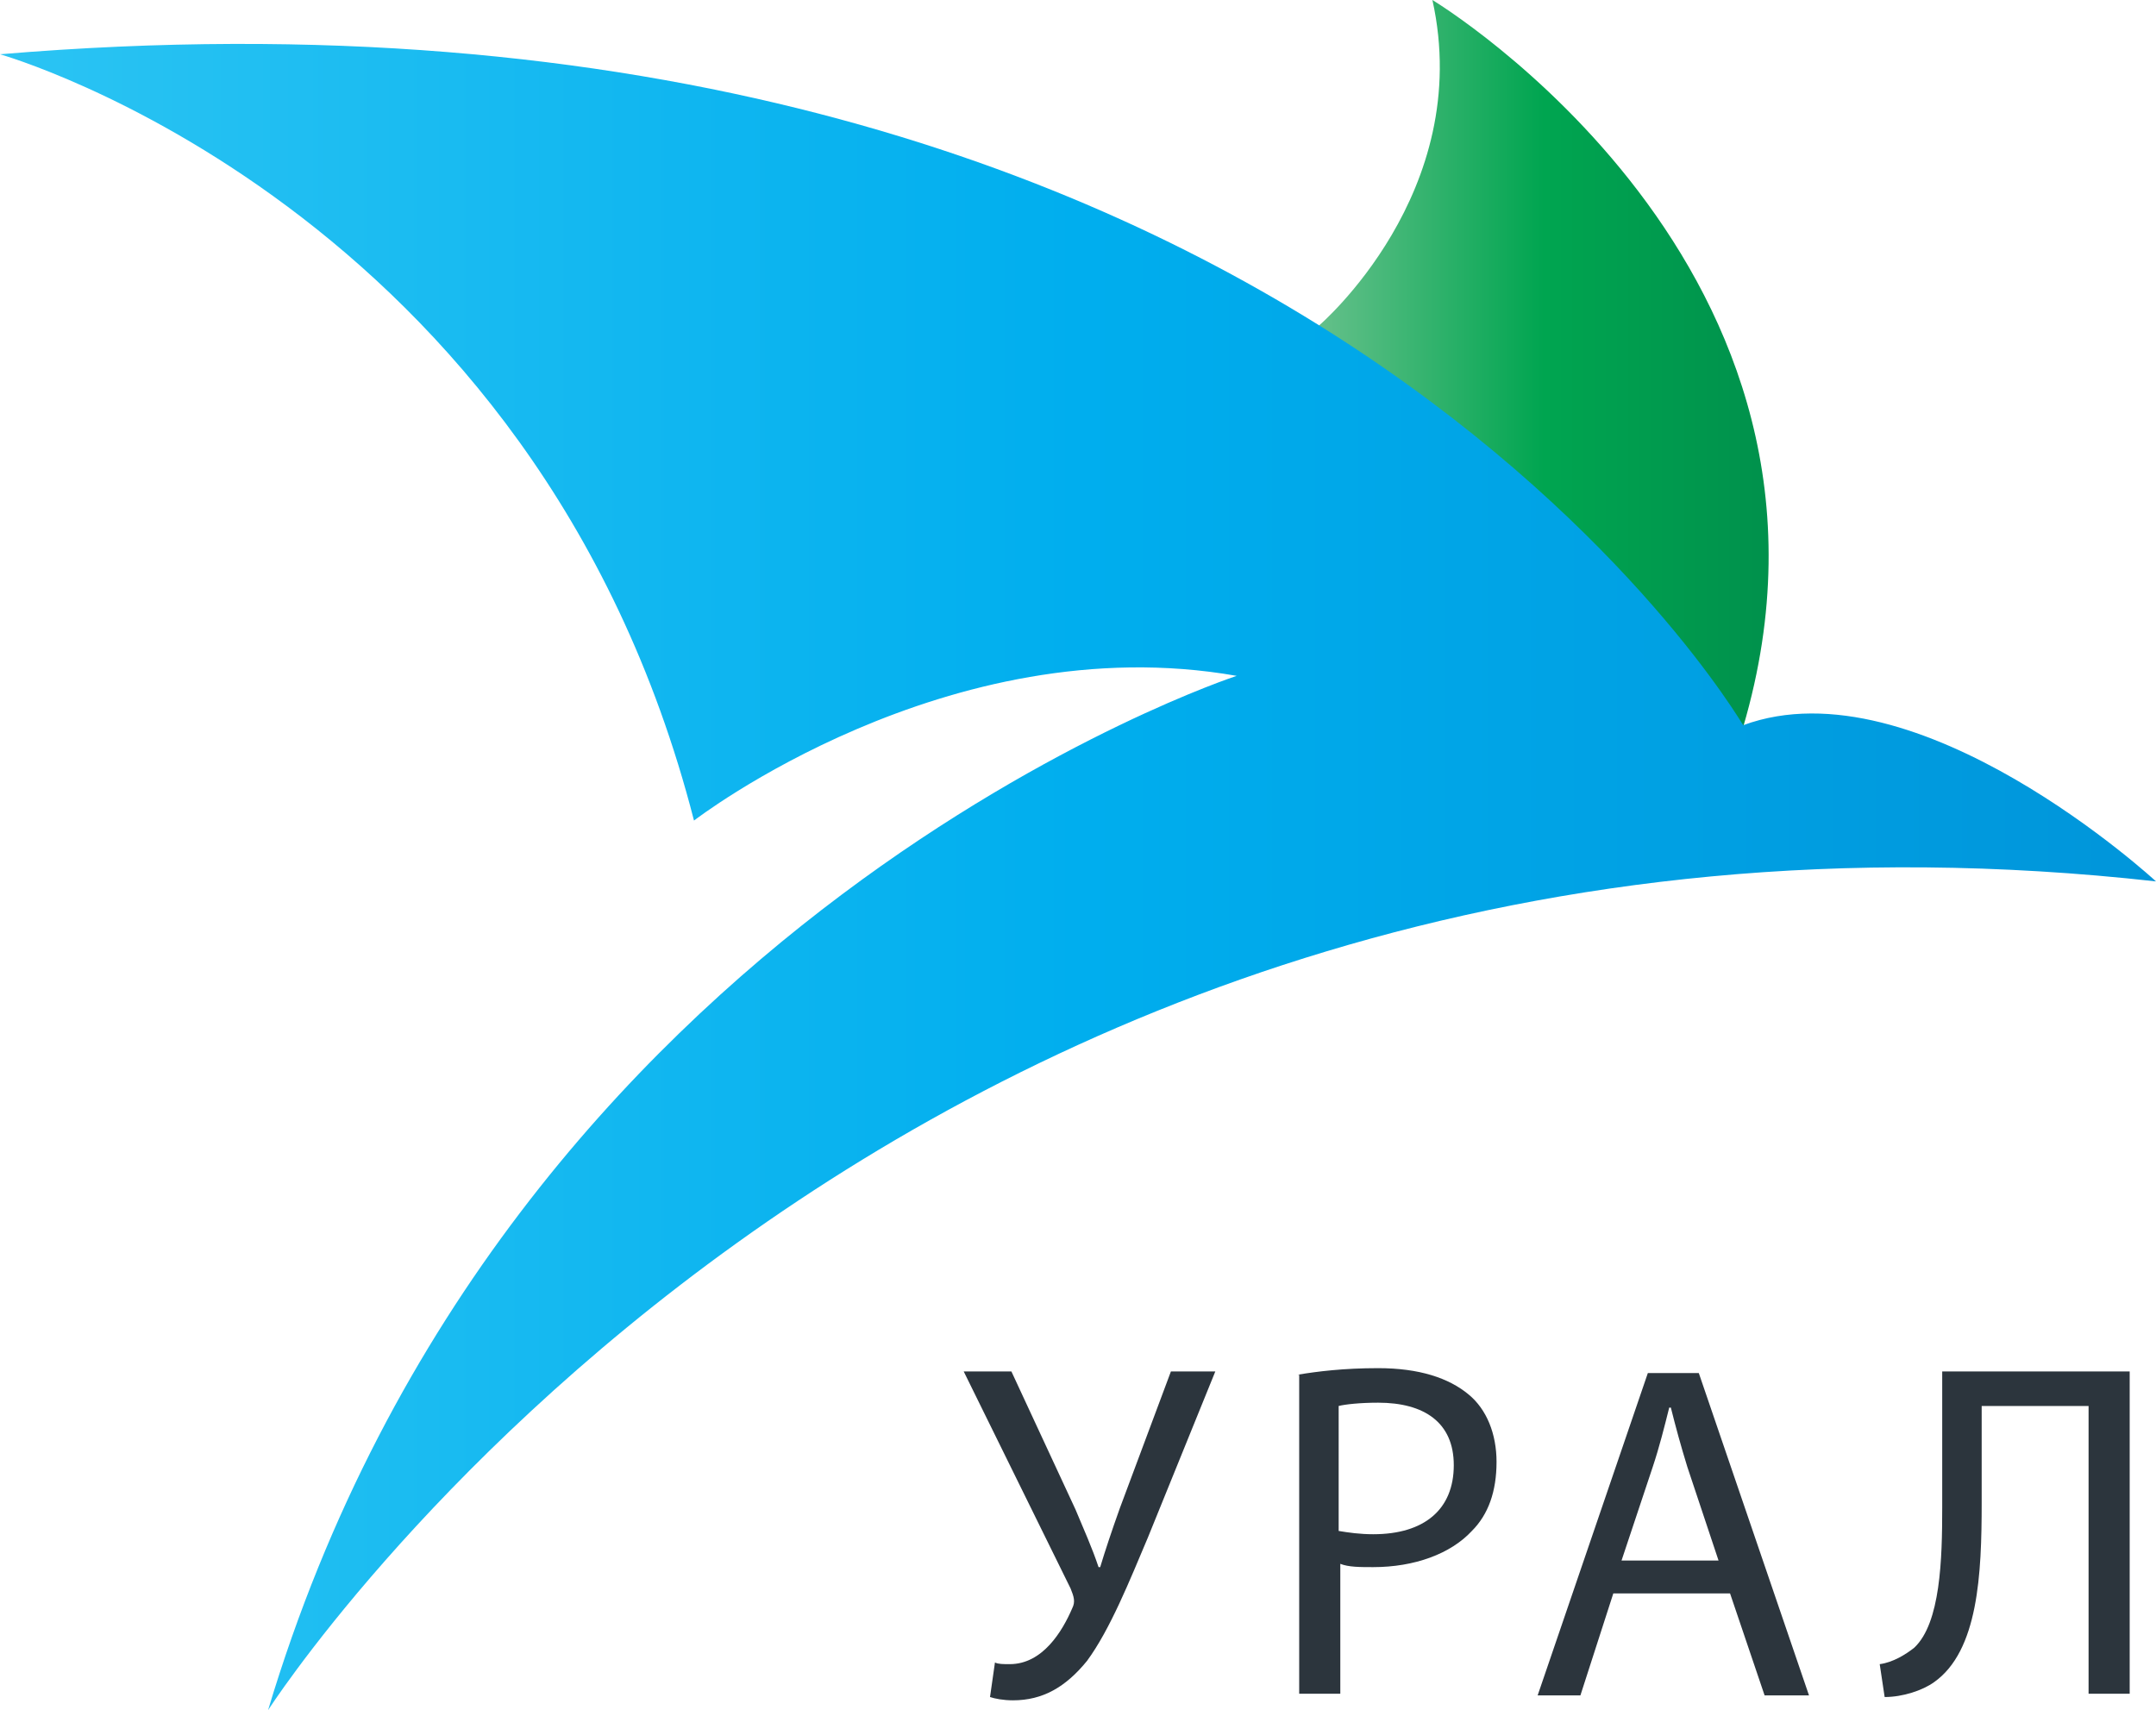 <?xml version="1.0" encoding="utf-8"?>
<!-- Generator: Adobe Illustrator 23.1.0, SVG Export Plug-In . SVG Version: 6.00 Build 0)  -->
<svg version="1.1" id="Layer_1" xmlns="http://www.w3.org/2000/svg" xmlns:xlink="http://www.w3.org/1999/xlink" x="0px" y="0px"
	 viewBox="0 0 131.1 104" enable-background="new 0 0 131.1 104" xml:space="preserve">
<g>
	<linearGradient id="SVGID_1_" gradientUnits="userSpaceOnUse" x1="80.208" y1="22.106" x2="107.546" y2="22.106">
		<stop  offset="0" style="stop-color:#64C08A"/>
		<stop  offset="0.5" style="stop-color:#00A550"/>
		<stop  offset="1" style="stop-color:#00914C"/>
	</linearGradient>
	<path fill="url(#SVGID_1_)" d="M80.2,19.8c0,0,9.5-8.1,6.9-19.8c0,0,27.1,16.3,18.9,44.2L80.2,19.8z"/>
	<linearGradient id="SVGID_2_" gradientUnits="userSpaceOnUse" x1="-1.000000e-05" y1="53.355" x2="131.094" y2="53.355">
		<stop  offset="0" style="stop-color:#2BC4F3"/>
		<stop  offset="0.5" style="stop-color:#00AEEE"/>
		<stop  offset="1" style="stop-color:#0095DA"/>
	</linearGradient>
	<path fill="url(#SVGID_2_)" d="M0,3.3c0,0,32.6,9.2,42.2,46.6c0,0,15.4-11.9,33-8.8c0,0-44.4,14.5-58.9,62.9
		c0,0,37.8-59,114.8-50.4c0,0-14.5-13.4-25.1-9.5C106,44.2,78.7-3.3,0,3.3z"/>
</g>
<g>
	<path fill="#2C353D" d="M61.5,83.4l3.9,8.4c0.5,1.2,1,2.3,1.4,3.5h0.1c0.3-1,0.7-2.2,1.2-3.6l3.1-8.3h2.7l-4.1,10.1
		c-1.1,2.6-2.3,5.6-3.7,7.5c-1.3,1.6-2.7,2.4-4.5,2.4c-0.6,0-1.1-0.1-1.4-0.2l0.3-2.1c0.2,0.1,0.5,0.1,0.9,0.1c2,0,3.2-2,3.8-3.4
		c0.2-0.4,0.1-0.7-0.1-1.2l-6.5-13.2H61.5z"/>
	<path fill="#2C353D" d="M78.9,83.6c1.2-0.2,2.8-0.4,4.9-0.4c2.5,0,4.3,0.6,5.5,1.6c1.1,0.9,1.7,2.4,1.7,4.1c0,1.8-0.5,3.2-1.5,4.2
		c-1.3,1.4-3.5,2.2-6,2.2c-0.8,0-1.5,0-2-0.2v7.9h-2.5V83.6z M81.4,93.1c0.6,0.1,1.3,0.2,2.1,0.2c3.1,0,4.9-1.5,4.9-4.2
		c0-2.6-1.8-3.8-4.6-3.8c-1.1,0-2,0.1-2.4,0.2V93.1z"/>
	<path fill="#2C353D" d="M98.1,96.9l-2,6.2h-2.6l6.7-19.6h3.1l6.7,19.6h-2.7l-2.1-6.2H98.1z M104.5,94.9l-1.9-5.7
		c-0.4-1.3-0.7-2.4-1-3.6h-0.1c-0.3,1.2-0.6,2.4-1,3.6l-1.9,5.7H104.5z"/>
	<path fill="#2C353D" d="M129.5,83.4V103H127V85.5h-6.5v5.9c0,4.3-0.2,9-2.9,10.9c-0.7,0.5-1.9,0.9-3,0.9l-0.3-2
		c0.8-0.1,1.6-0.6,2.1-1c1.6-1.5,1.7-5.4,1.7-8.5v-8.3H129.5z"/>
</g>
</svg>

